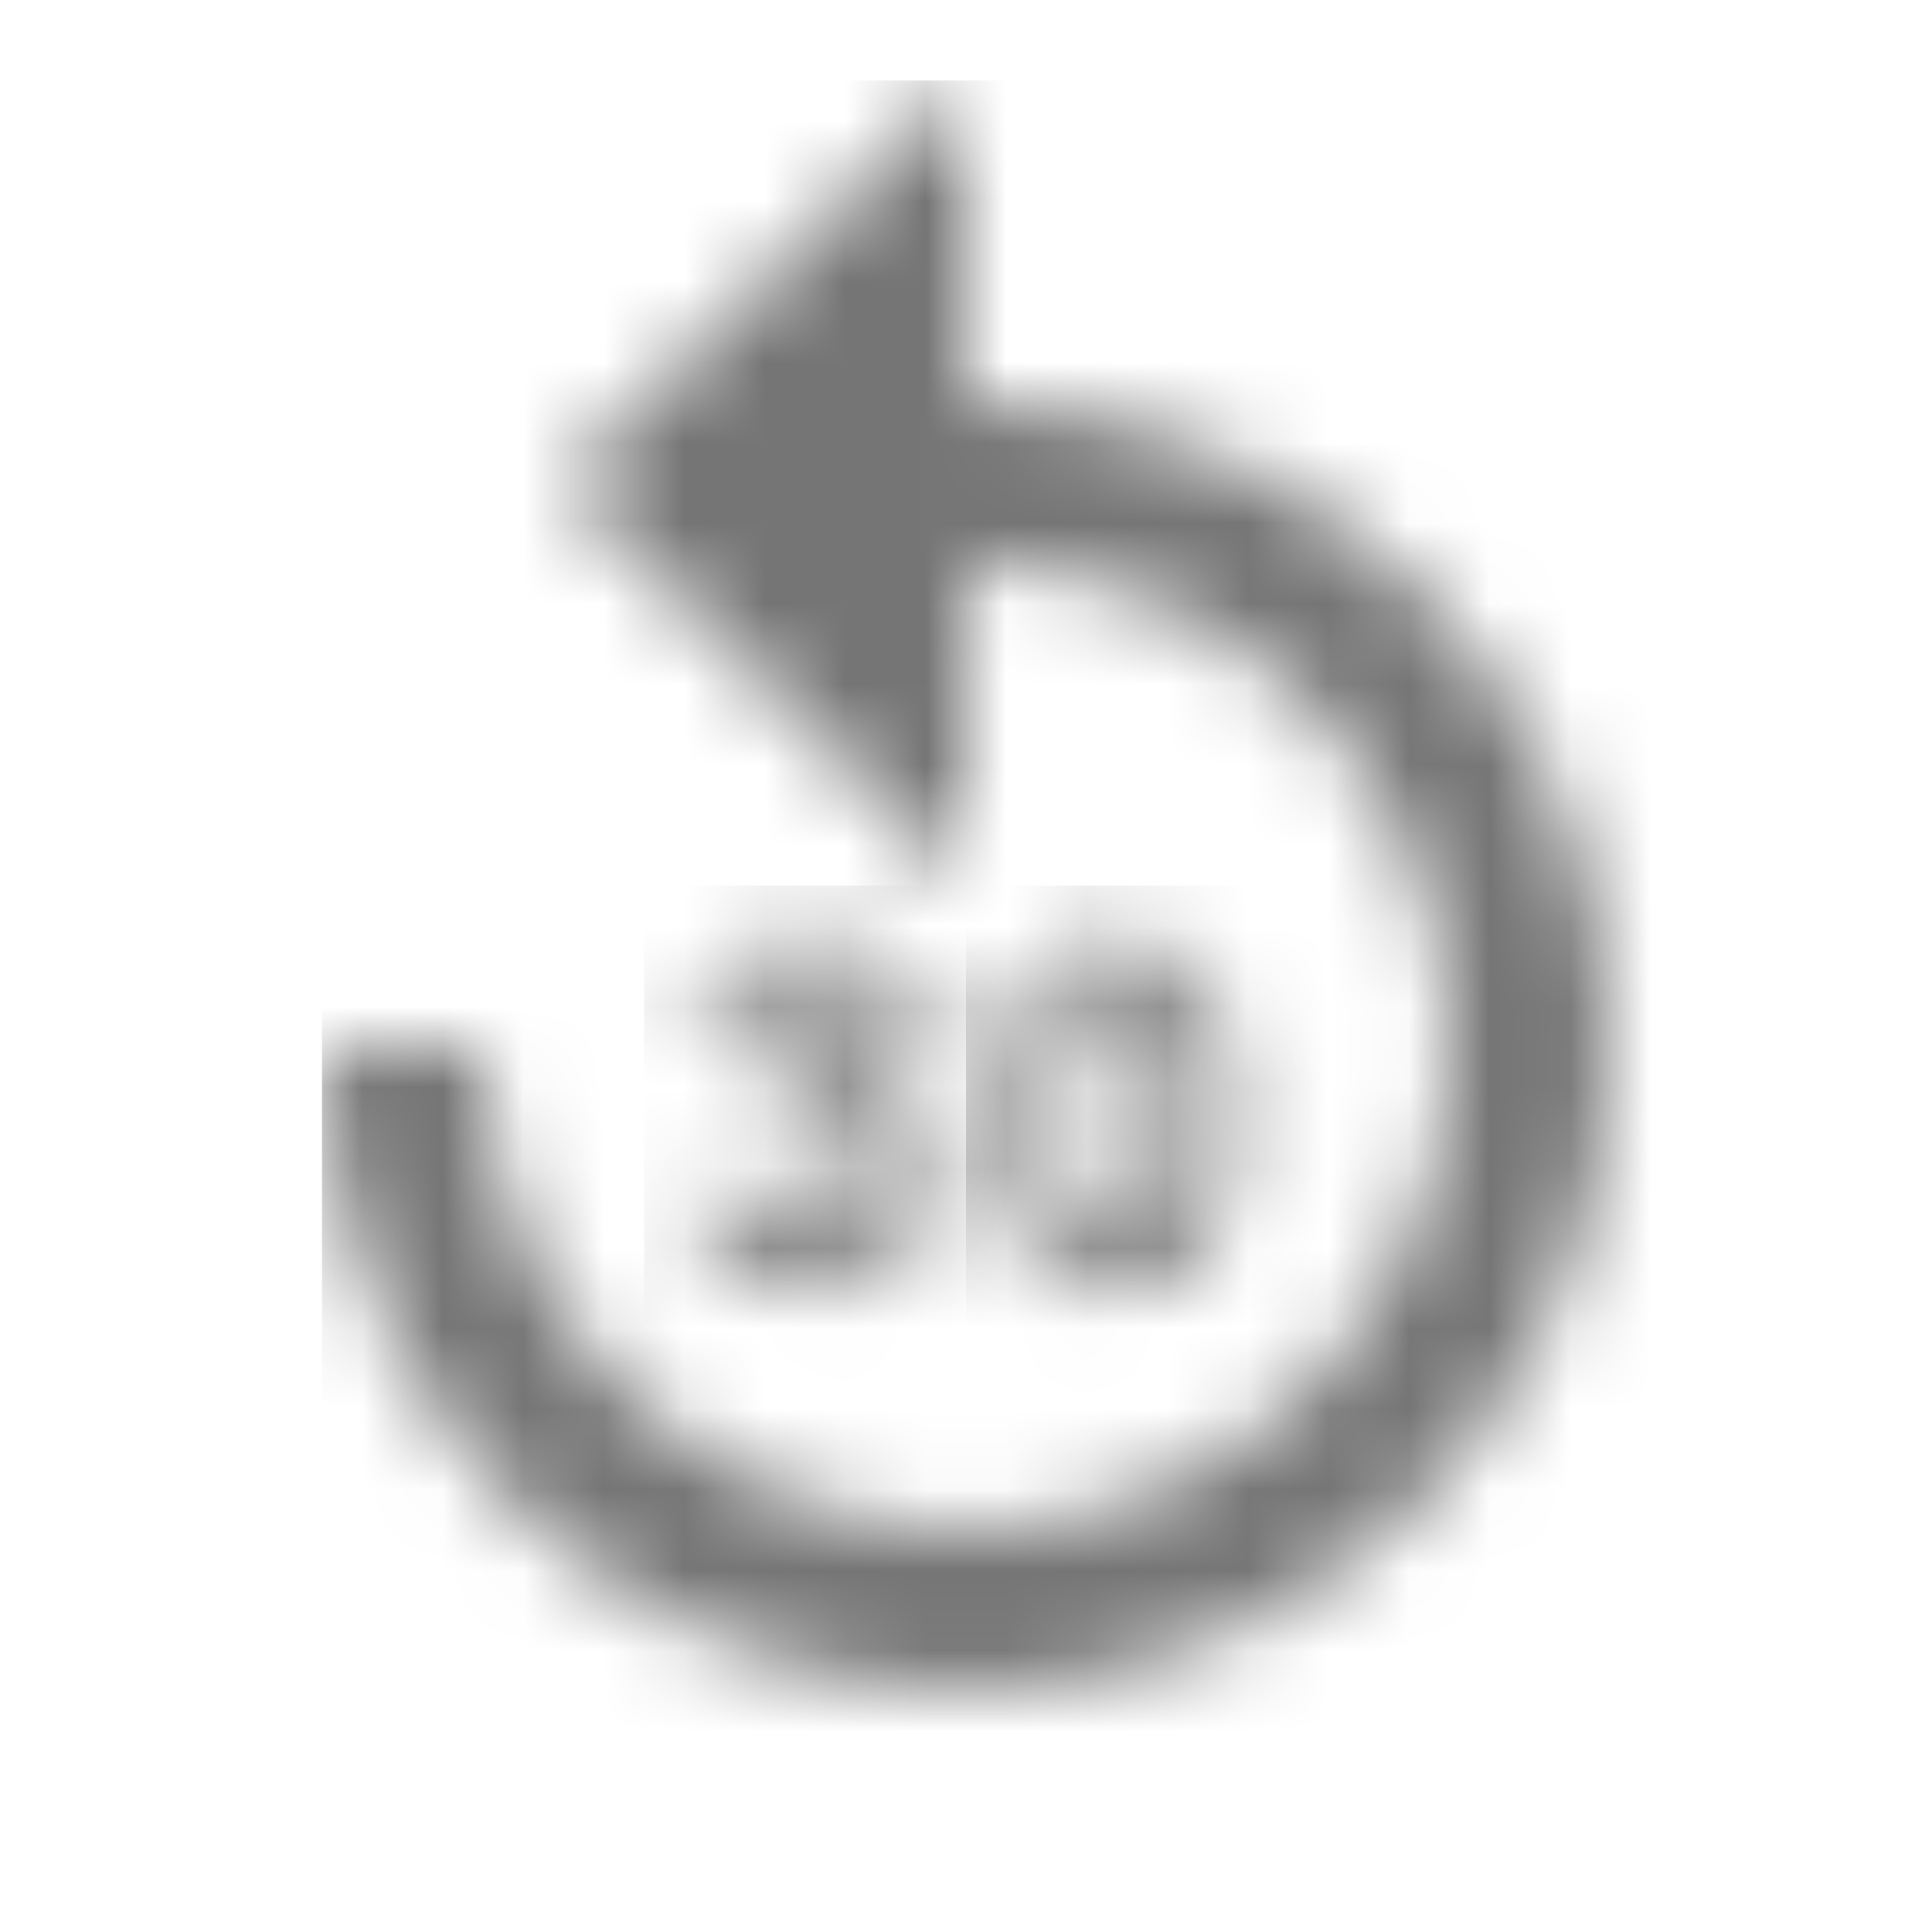 <?xml version="1.0" encoding="UTF-8"?>
<svg width="24px" height="24px" viewBox="0 0 24 24" version="1.1" xmlns="http://www.w3.org/2000/svg" xmlns:xlink="http://www.w3.org/1999/xlink">
    <!-- Generator: Sketch 50 (54983) - http://www.bohemiancoding.com/sketch -->
    <title>icon/av/replay_30_24px_two_tone</title>
    <desc>Created with Sketch.</desc>
    <defs>
        <path d="M8,4 L8,0 L3,5 L8,10 L8,6 C11.31,6 14,8.69 14,12 C14,15.31 11.31,18 8,18 C4.69,18 2,15.31 2,12 L0,12 C0,16.42 3.58,20 8,20 C12.42,20 16,16.42 16,12 C16,7.58 12.42,4 8,4 Z" id="path-1"></path>
        <path d="M1.56,2.49 L2.01,2.49 C2.22,2.49 2.38,2.44 2.49,2.33 C2.6,2.22 2.65,2.08 2.65,1.9 C2.65,1.82 2.64,1.75 2.61,1.68 C2.58,1.61 2.55,1.56 2.5,1.51 C2.45,1.46 2.39,1.42 2.32,1.4 C2.25,1.38 2.16,1.36 2.07,1.36 C1.99,1.36 1.92,1.37 1.85,1.39 C1.78,1.41 1.72,1.44 1.67,1.49 C1.62,1.54 1.58,1.58 1.55,1.64 C1.52,1.7 1.5,1.77 1.5,1.84 L0.65,1.84 C0.65,1.66 0.69,1.5 0.76,1.36 C0.83,1.22 0.93,1.09 1.06,0.99 C1.19,0.89 1.33,0.81 1.5,0.76 C1.67,0.71 1.85,0.68 2.04,0.68 C2.25,0.68 2.45,0.71 2.63,0.76 C2.81,0.81 2.96,0.89 3.09,0.99 C3.22,1.09 3.32,1.22 3.39,1.37 C3.46,1.52 3.5,1.7 3.5,1.9 C3.5,1.99 3.49,2.08 3.46,2.17 C3.43,2.26 3.39,2.34 3.33,2.42 C3.27,2.5 3.21,2.57 3.13,2.64 C3.05,2.71 2.96,2.76 2.85,2.81 C3.09,2.9 3.27,3.02 3.39,3.2 C3.51,3.38 3.57,3.58 3.57,3.81 C3.57,4.01 3.53,4.19 3.45,4.34 C3.37,4.49 3.27,4.63 3.13,4.73 C2.99,4.83 2.84,4.92 2.65,4.97 C2.46,5.02 2.27,5.05 2.05,5.05 C1.87,5.05 1.69,5.03 1.52,4.98 C1.35,4.93 1.19,4.86 1.06,4.75 C0.93,4.64 0.81,4.52 0.73,4.37 C0.65,4.22 0.61,4.03 0.61,3.82 L1.46,3.82 C1.46,3.9 1.48,3.97 1.51,4.04 C1.54,4.11 1.58,4.16 1.64,4.21 C1.7,4.26 1.76,4.3 1.84,4.32 C1.92,4.34 2,4.36 2.09,4.36 C2.19,4.36 2.28,4.35 2.36,4.32 C2.44,4.29 2.51,4.25 2.56,4.2 C2.61,4.15 2.66,4.09 2.69,4.02 C2.72,3.95 2.73,3.87 2.73,3.78 C2.73,3.67 2.71,3.57 2.68,3.49 C2.65,3.41 2.6,3.34 2.54,3.29 C2.48,3.24 2.41,3.2 2.32,3.18 C2.23,3.16 2.14,3.14 2.03,3.14 L1.56,3.14 L1.56,2.49 Z" id="path-3"></path>
        <path d="M3.3,3.24 C3.3,3.56 3.27,3.84 3.2,4.06 C3.13,4.28 3.03,4.48 2.91,4.63 C2.79,4.78 2.63,4.89 2.46,4.96 C2.29,5.03 2.09,5.06 1.87,5.06 C1.65,5.06 1.46,5.03 1.28,4.96 C1.1,4.89 0.95,4.78 0.82,4.63 C0.69,4.48 0.59,4.29 0.52,4.06 C0.45,3.83 0.41,3.56 0.41,3.24 L0.41,2.5 C0.41,2.18 0.44,1.9 0.51,1.68 C0.58,1.46 0.68,1.26 0.8,1.11 C0.92,0.96 1.08,0.85 1.25,0.78 C1.42,0.71 1.62,0.68 1.84,0.68 C2.06,0.68 2.25,0.71 2.43,0.78 C2.61,0.85 2.76,0.96 2.89,1.11 C3.02,1.26 3.12,1.45 3.19,1.68 C3.26,1.91 3.3,2.18 3.3,2.5 L3.3,3.24 Z M2.45,2.38 C2.45,2.19 2.44,2.03 2.41,1.9 C2.38,1.77 2.34,1.67 2.29,1.59 C2.24,1.51 2.18,1.45 2.1,1.42 C2.02,1.39 1.94,1.37 1.85,1.37 C1.76,1.37 1.67,1.39 1.6,1.42 C1.53,1.45 1.46,1.51 1.41,1.59 C1.36,1.67 1.32,1.77 1.29,1.9 C1.26,2.03 1.25,2.19 1.25,2.38 L1.25,3.35 C1.25,3.54 1.26,3.7 1.29,3.83 C1.32,3.96 1.36,4.07 1.41,4.15 C1.46,4.23 1.52,4.29 1.6,4.32 C1.68,4.35 1.76,4.37 1.85,4.37 C1.94,4.37 2.03,4.35 2.1,4.32 C2.17,4.29 2.24,4.23 2.29,4.15 C2.34,4.07 2.38,3.96 2.4,3.83 C2.43,3.7 2.44,3.54 2.44,3.35 L2.44,2.38 L2.45,2.38 Z" id="path-5"></path>
    </defs>
    <g id="icon/av/replay_30_24px" stroke="none" stroke-width="1" fill="none" fill-rule="evenodd">
        <g id="↳-Dark-Color" transform="translate(4, 1)">
            <mask id="mask-2" fill="white">
                <use xlink:href="#path-1"></use>
            </mask>
            <g id="Mask" fill-rule="nonzero"></g>
            <g id="✱-/-Color-/-Icons-/-Black-/-Inactive" mask="url(#mask-2)" fill="#000000" fill-opacity="0.54">
                <rect id="Rectangle" x="0" y="0" width="101" height="101"></rect>
            </g>
        </g>
        <g id="↳-Dark-Color" transform="translate(8, 11)">
            <mask id="mask-4" fill="white">
                <use xlink:href="#path-3"></use>
            </mask>
            <g id="Mask" fill-rule="nonzero"></g>
            <g id="✱-/-Color-/-Icons-/-Black-/-Inactive" mask="url(#mask-4)" fill="#000000" fill-opacity="0.54">
                <rect id="Rectangle" x="0" y="0" width="101" height="101"></rect>
            </g>
        </g>
        <g id="↳-Dark-Color" transform="translate(12, 11)">
            <mask id="mask-6" fill="white">
                <use xlink:href="#path-5"></use>
            </mask>
            <g id="Mask" fill-rule="nonzero"></g>
            <g id="✱-/-Color-/-Icons-/-Black-/-Inactive" mask="url(#mask-6)" fill="#000000" fill-opacity="0.54">
                <rect id="Rectangle" x="0" y="0" width="101" height="101"></rect>
            </g>
        </g>
    </g>
</svg>